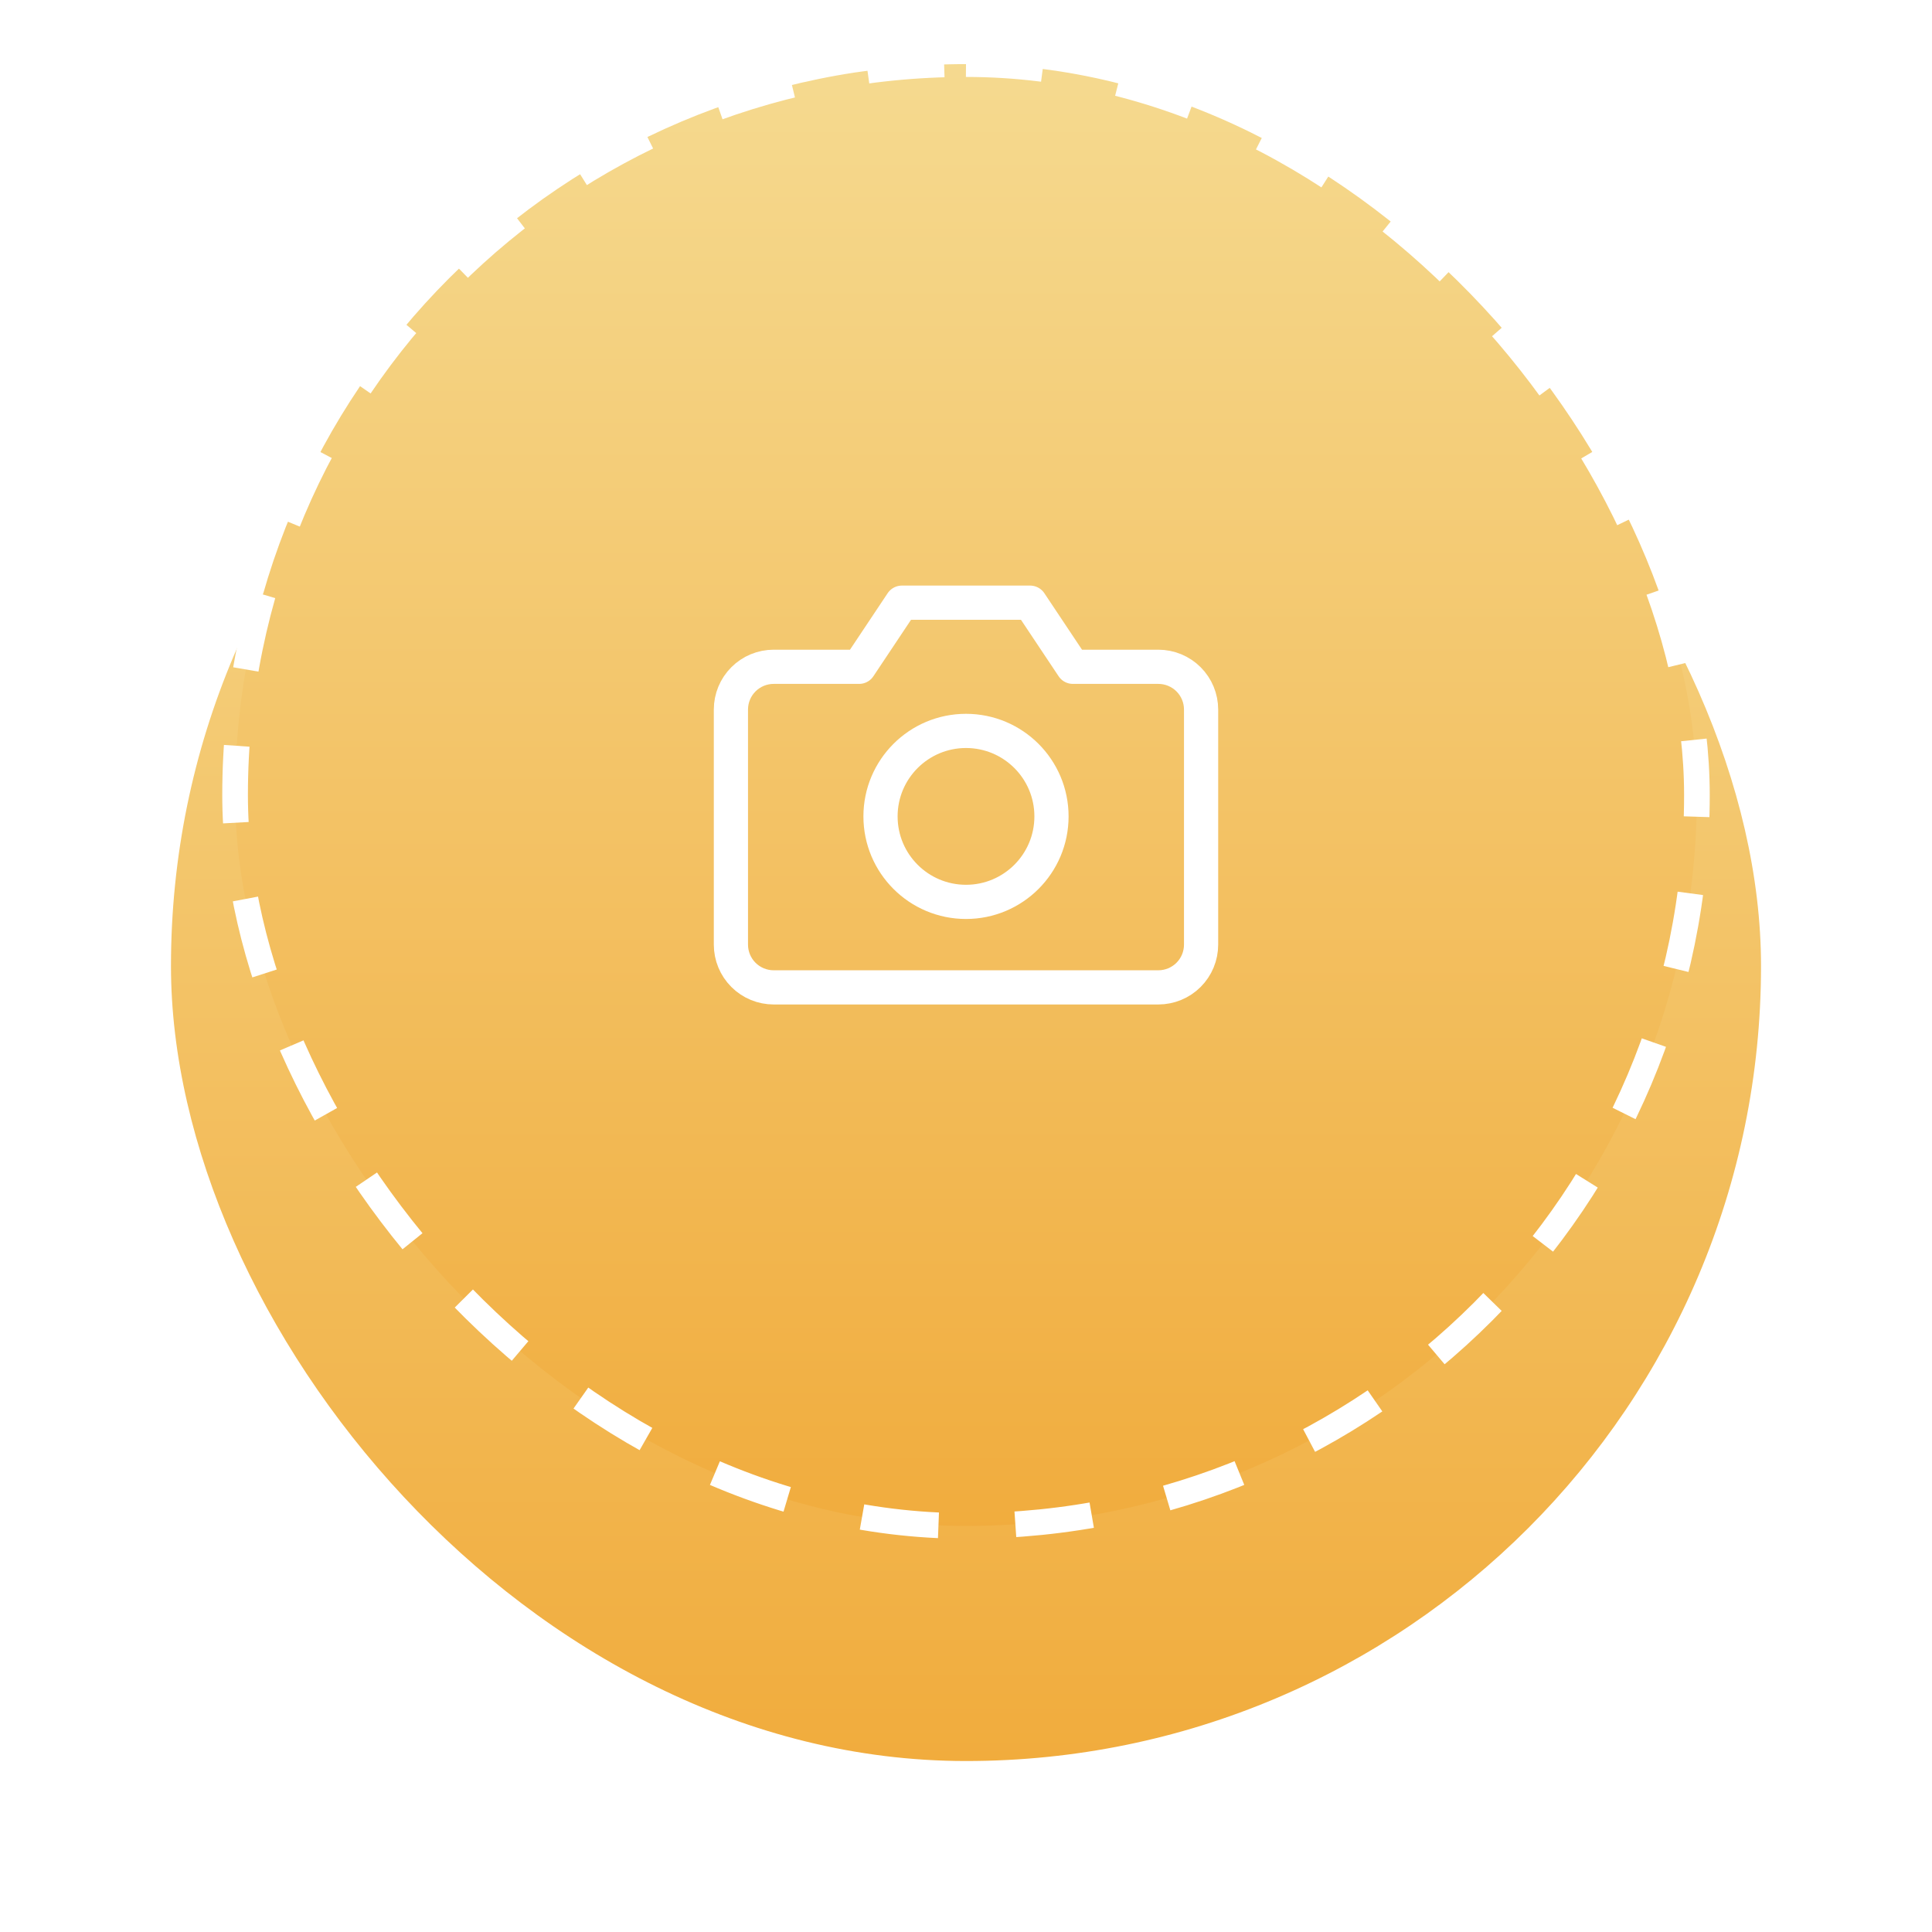 <svg width="226" height="226" viewBox="0 0 226 226" fill="none" xmlns="http://www.w3.org/2000/svg">
<g filter="url(#filter0_d_3_8474)">
<rect x="20" width="186" height="186" rx="93" fill="url(#paint0_linear_3_8474)"/>
</g>
<rect x="27.5" y="7.5" width="171" height="171" rx="85.5" fill="url(#paint1_linear_3_8474)" stroke="white" stroke-width="3" stroke-linejoin="round" stroke-dasharray="9 9"/>
<path d="M140.5 110.5C140.5 111.826 139.973 113.098 139.036 114.036C138.098 114.973 136.826 115.5 135.5 115.5H90.5C89.174 115.5 87.902 114.973 86.965 114.036C86.027 113.098 85.5 111.826 85.5 110.5V83C85.5 81.674 86.027 80.402 86.965 79.465C87.902 78.527 89.174 78 90.5 78H100.5L105.5 70.5H120.5L125.5 78H135.5C136.826 78 138.098 78.527 139.036 79.465C139.973 80.402 140.5 81.674 140.5 83V110.5Z" stroke="white" stroke-width="4" stroke-linecap="round" stroke-linejoin="round"/>
<path d="M113 105.5C118.523 105.5 123 101.023 123 95.5C123 89.977 118.523 85.5 113 85.5C107.477 85.5 103 89.977 103 95.5C103 101.023 107.477 105.5 113 105.5Z" stroke="white" stroke-width="4" stroke-linecap="round" stroke-linejoin="round"/>
<defs>
<filter id="filter0_d_3_8474" x="0" y="0" width="226" height="226" filterUnits="userSpaceOnUse" color-interpolation-filters="sRGB">
<feFlood flood-opacity="0" result="BackgroundImageFix"/>
<feColorMatrix in="SourceAlpha" type="matrix" values="0 0 0 0 0 0 0 0 0 0 0 0 0 0 0 0 0 0 127 0" result="hardAlpha"/>
<feOffset dy="20"/>
<feGaussianBlur stdDeviation="10"/>
<feComposite in2="hardAlpha" operator="out"/>
<feColorMatrix type="matrix" values="0 0 0 0 0.945 0 0 0 0 0.675 0 0 0 0 0.239 0 0 0 0.2 0"/>
<feBlend mode="normal" in2="BackgroundImageFix" result="effect1_dropShadow_3_8474"/>
<feBlend mode="normal" in="SourceGraphic" in2="effect1_dropShadow_3_8474" result="shape"/>
</filter>
<linearGradient id="paint0_linear_3_8474" x1="113" y1="0" x2="113" y2="186" gradientUnits="userSpaceOnUse">
<stop stop-color="#F5DA90"/>
<stop offset="1" stop-color="#F1AC3D"/>
</linearGradient>
<linearGradient id="paint1_linear_3_8474" x1="113" y1="6" x2="113" y2="180" gradientUnits="userSpaceOnUse">
<stop stop-color="#F5DA90"/>
<stop offset="1" stop-color="#F1AC3D"/>
</linearGradient>
</defs>
</svg>

